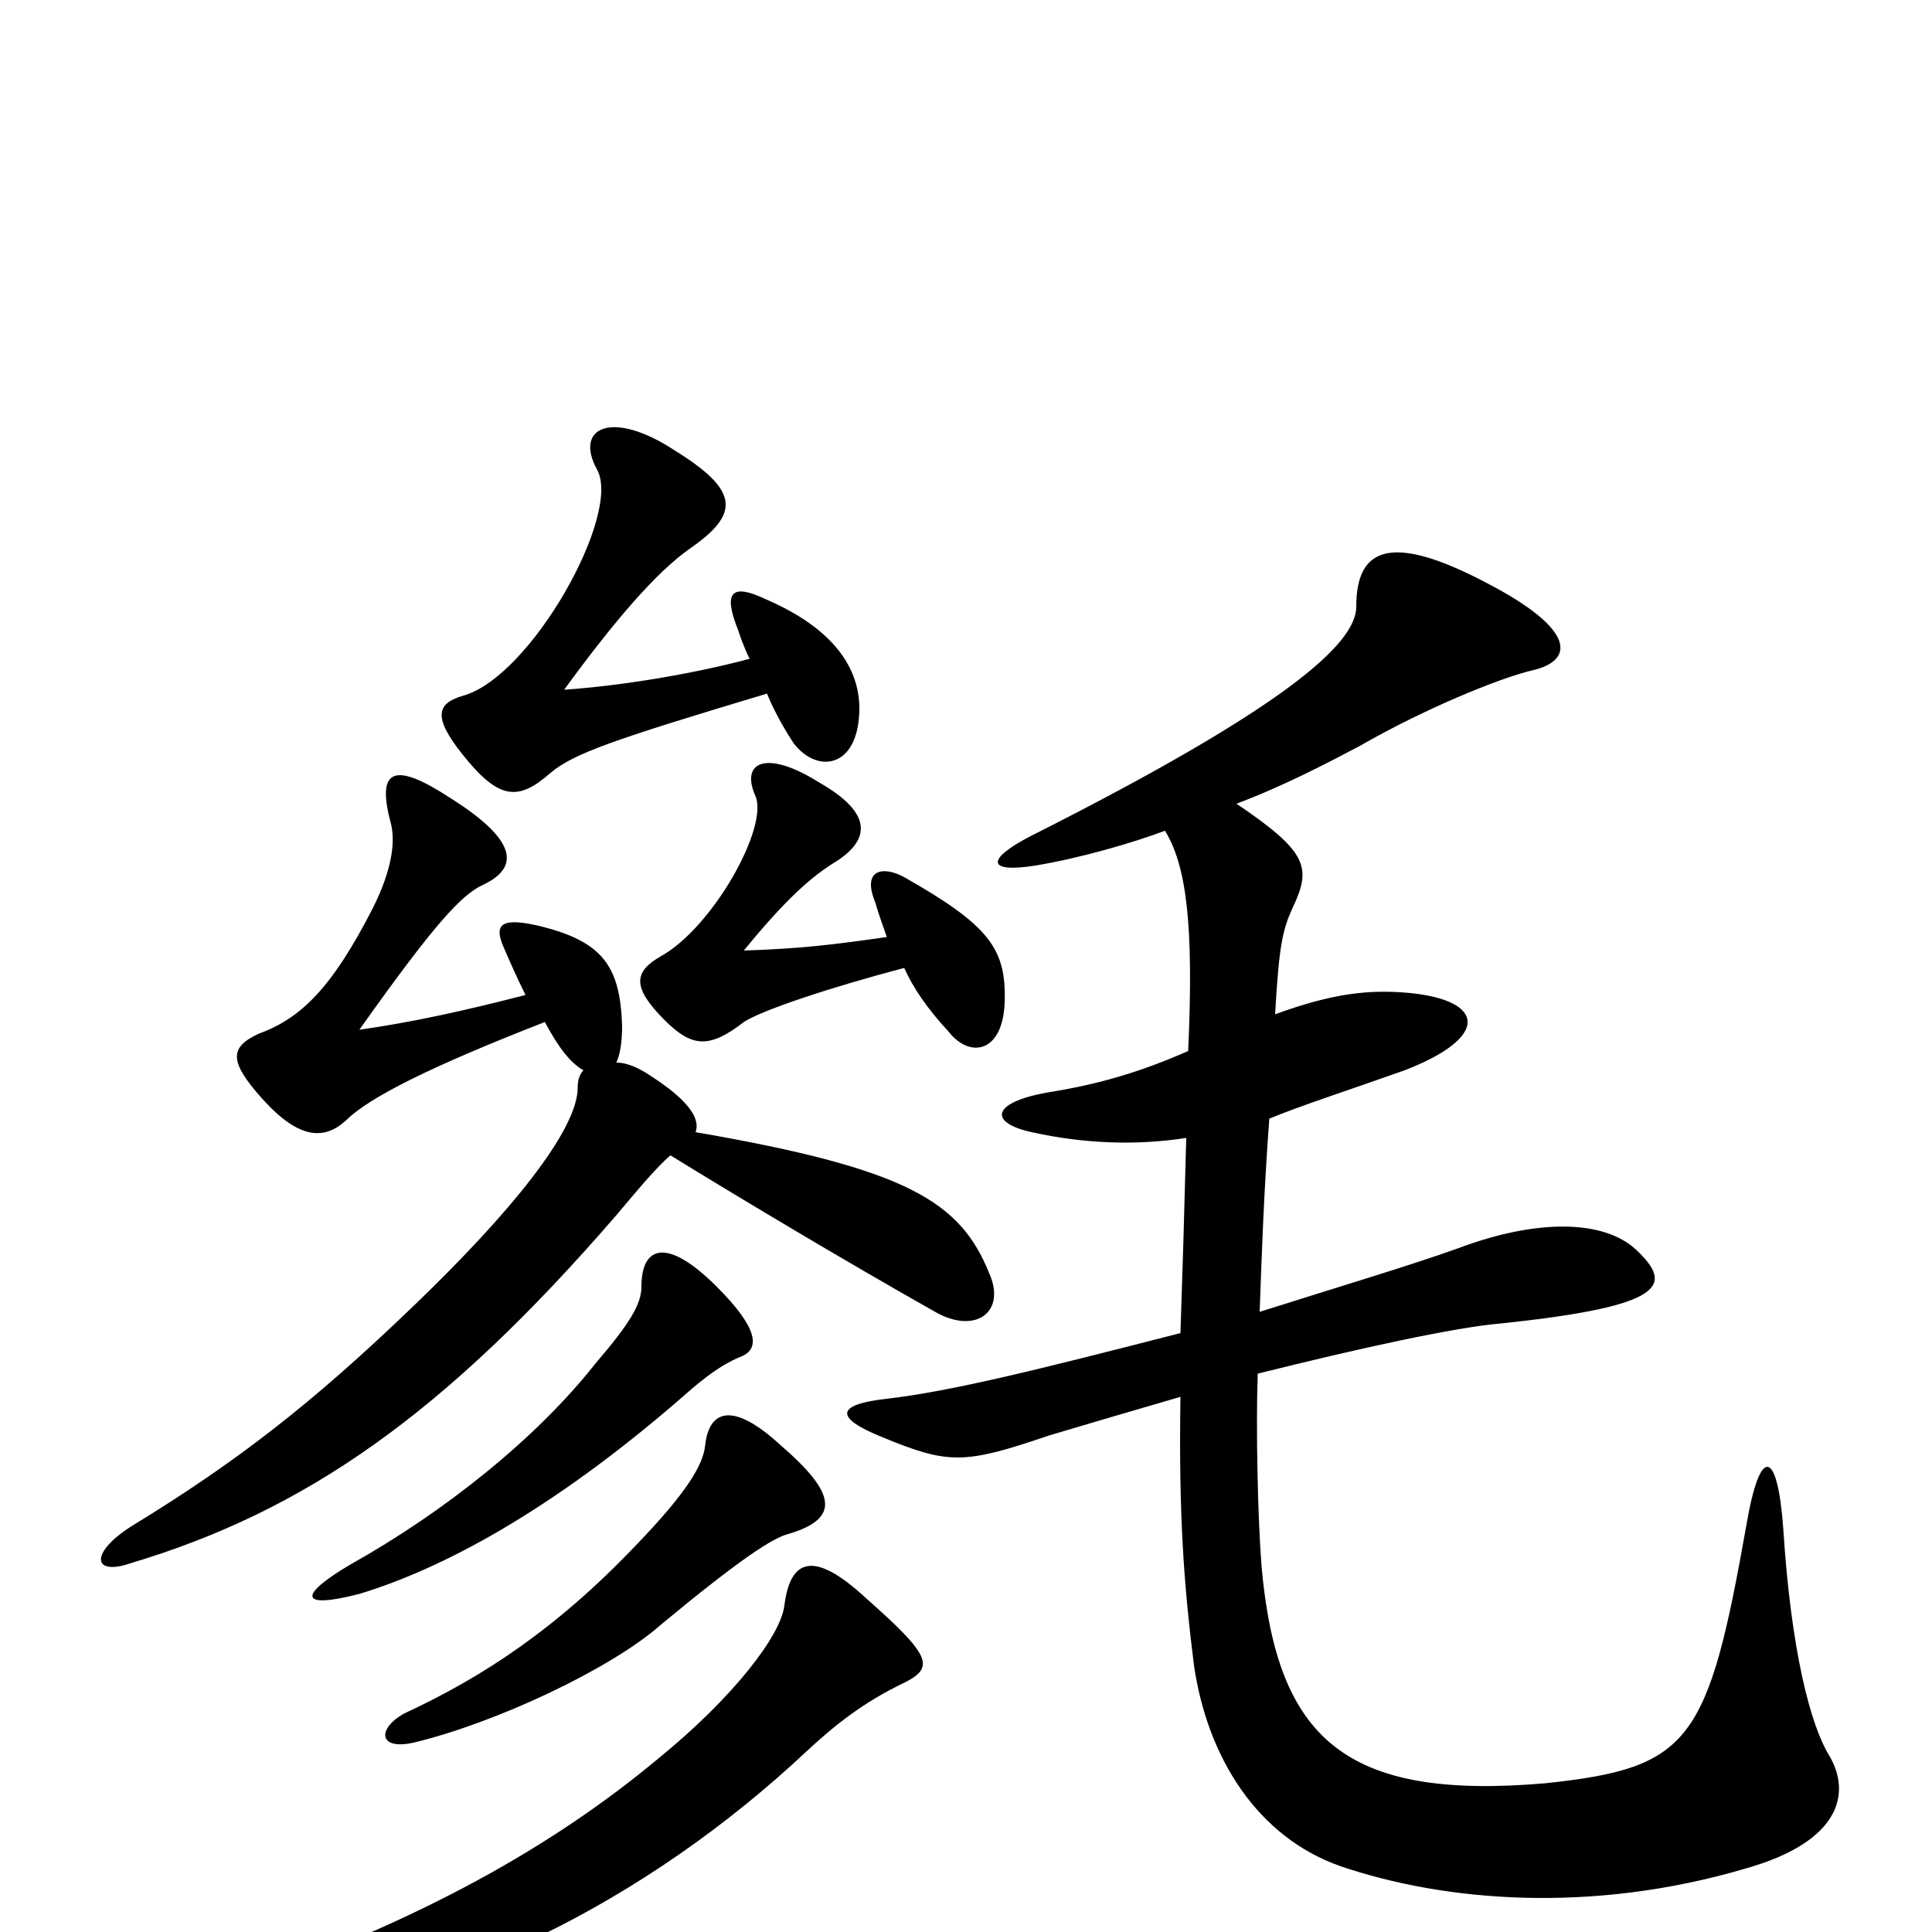 <svg xmlns="http://www.w3.org/2000/svg" viewBox="0 -1000 1000 1000">
	<path fill="#000000" d="M408 -206C435 -214 433 -227 404 -252C379 -275 367 -270 365 -252C364 -242 356 -228 329 -200C288 -157 250 -132 209 -113C195 -105 196 -94 214 -98C256 -108 316 -136 342 -159C383 -193 400 -204 408 -206ZM468 -129C484 -137 482 -143 448 -173C421 -198 409 -193 406 -169C404 -153 379 -121 341 -90C287 -45 219 -6 118 29C90 39 90 50 119 48C229 38 335 -16 418 -94C432 -107 447 -119 468 -129ZM384 -298C393 -302 393 -312 371 -334C345 -360 332 -355 332 -334C332 -325 326 -315 308 -294C278 -256 231 -218 181 -190C154 -174 155 -167 186 -175C229 -188 285 -218 351 -275C359 -282 371 -293 384 -298ZM282 -471C289 -458 295 -450 302 -446C300 -444 299 -441 299 -437C299 -415 264 -372 214 -324C161 -273 122 -243 68 -210C46 -196 48 -184 68 -191C158 -218 230 -268 319 -371C330 -384 339 -395 347 -402C386 -378 438 -347 484 -321C505 -309 521 -321 512 -341C497 -378 470 -395 360 -414C363 -422 354 -432 337 -443C331 -447 325 -450 319 -450C321 -454 322 -461 322 -469C321 -500 312 -513 278 -521C260 -525 255 -522 261 -509C264 -502 268 -493 272 -485C241 -477 214 -471 186 -467C225 -522 239 -537 250 -542C269 -551 268 -565 233 -587C204 -606 195 -602 202 -575C205 -565 203 -550 193 -530C172 -489 156 -473 134 -465C119 -458 118 -451 136 -431C155 -410 168 -410 179 -420C191 -432 223 -448 282 -471ZM468 -499C473 -488 480 -478 491 -466C502 -452 519 -455 520 -481C521 -509 512 -521 468 -546C457 -552 446 -550 453 -533C455 -526 457 -521 459 -515C431 -511 415 -509 385 -508C407 -535 420 -546 431 -553C451 -565 452 -579 424 -595C397 -612 383 -606 391 -588C398 -572 369 -520 342 -505C328 -497 327 -489 344 -472C358 -458 367 -457 385 -471C394 -477 430 -489 468 -499ZM603 -570C614 -552 618 -522 615 -456C590 -445 569 -439 545 -435C513 -430 511 -419 534 -414C561 -408 588 -407 614 -411C613 -372 612 -339 611 -310C537 -291 493 -280 459 -276C432 -273 432 -266 457 -256C491 -242 499 -242 543 -257C563 -263 587 -270 611 -277C610 -214 613 -178 618 -138C625 -90 651 -49 694 -34C747 -16 823 -9 904 -33C953 -47 958 -72 947 -91C937 -107 927 -146 923 -209C920 -250 911 -252 904 -211C884 -98 875 -85 800 -77C696 -68 661 -100 653 -189C651 -214 650 -261 651 -289C703 -302 753 -313 777 -315C863 -324 866 -335 847 -353C830 -369 795 -369 755 -354C730 -345 693 -334 652 -321C653 -348 654 -381 657 -421C674 -428 696 -435 727 -446C771 -463 769 -482 730 -486C709 -488 690 -486 660 -475C662 -511 664 -519 669 -530C679 -551 677 -559 640 -584C664 -593 687 -605 704 -614C737 -633 776 -649 793 -653C815 -658 816 -674 770 -698C719 -725 702 -716 702 -686C702 -667 666 -634 533 -567C510 -555 511 -548 536 -552C560 -556 587 -564 603 -570ZM397 -641C401 -631 407 -621 411 -615C422 -601 440 -602 444 -624C448 -647 438 -672 396 -690C379 -698 374 -694 382 -674C383 -671 385 -665 388 -659C358 -651 321 -645 292 -643C319 -680 340 -704 357 -716C383 -734 383 -746 349 -767C317 -788 297 -779 309 -757C322 -734 275 -650 240 -640C226 -636 224 -629 239 -610C258 -586 268 -585 285 -600C297 -610 317 -617 397 -641Z"/>
</svg>